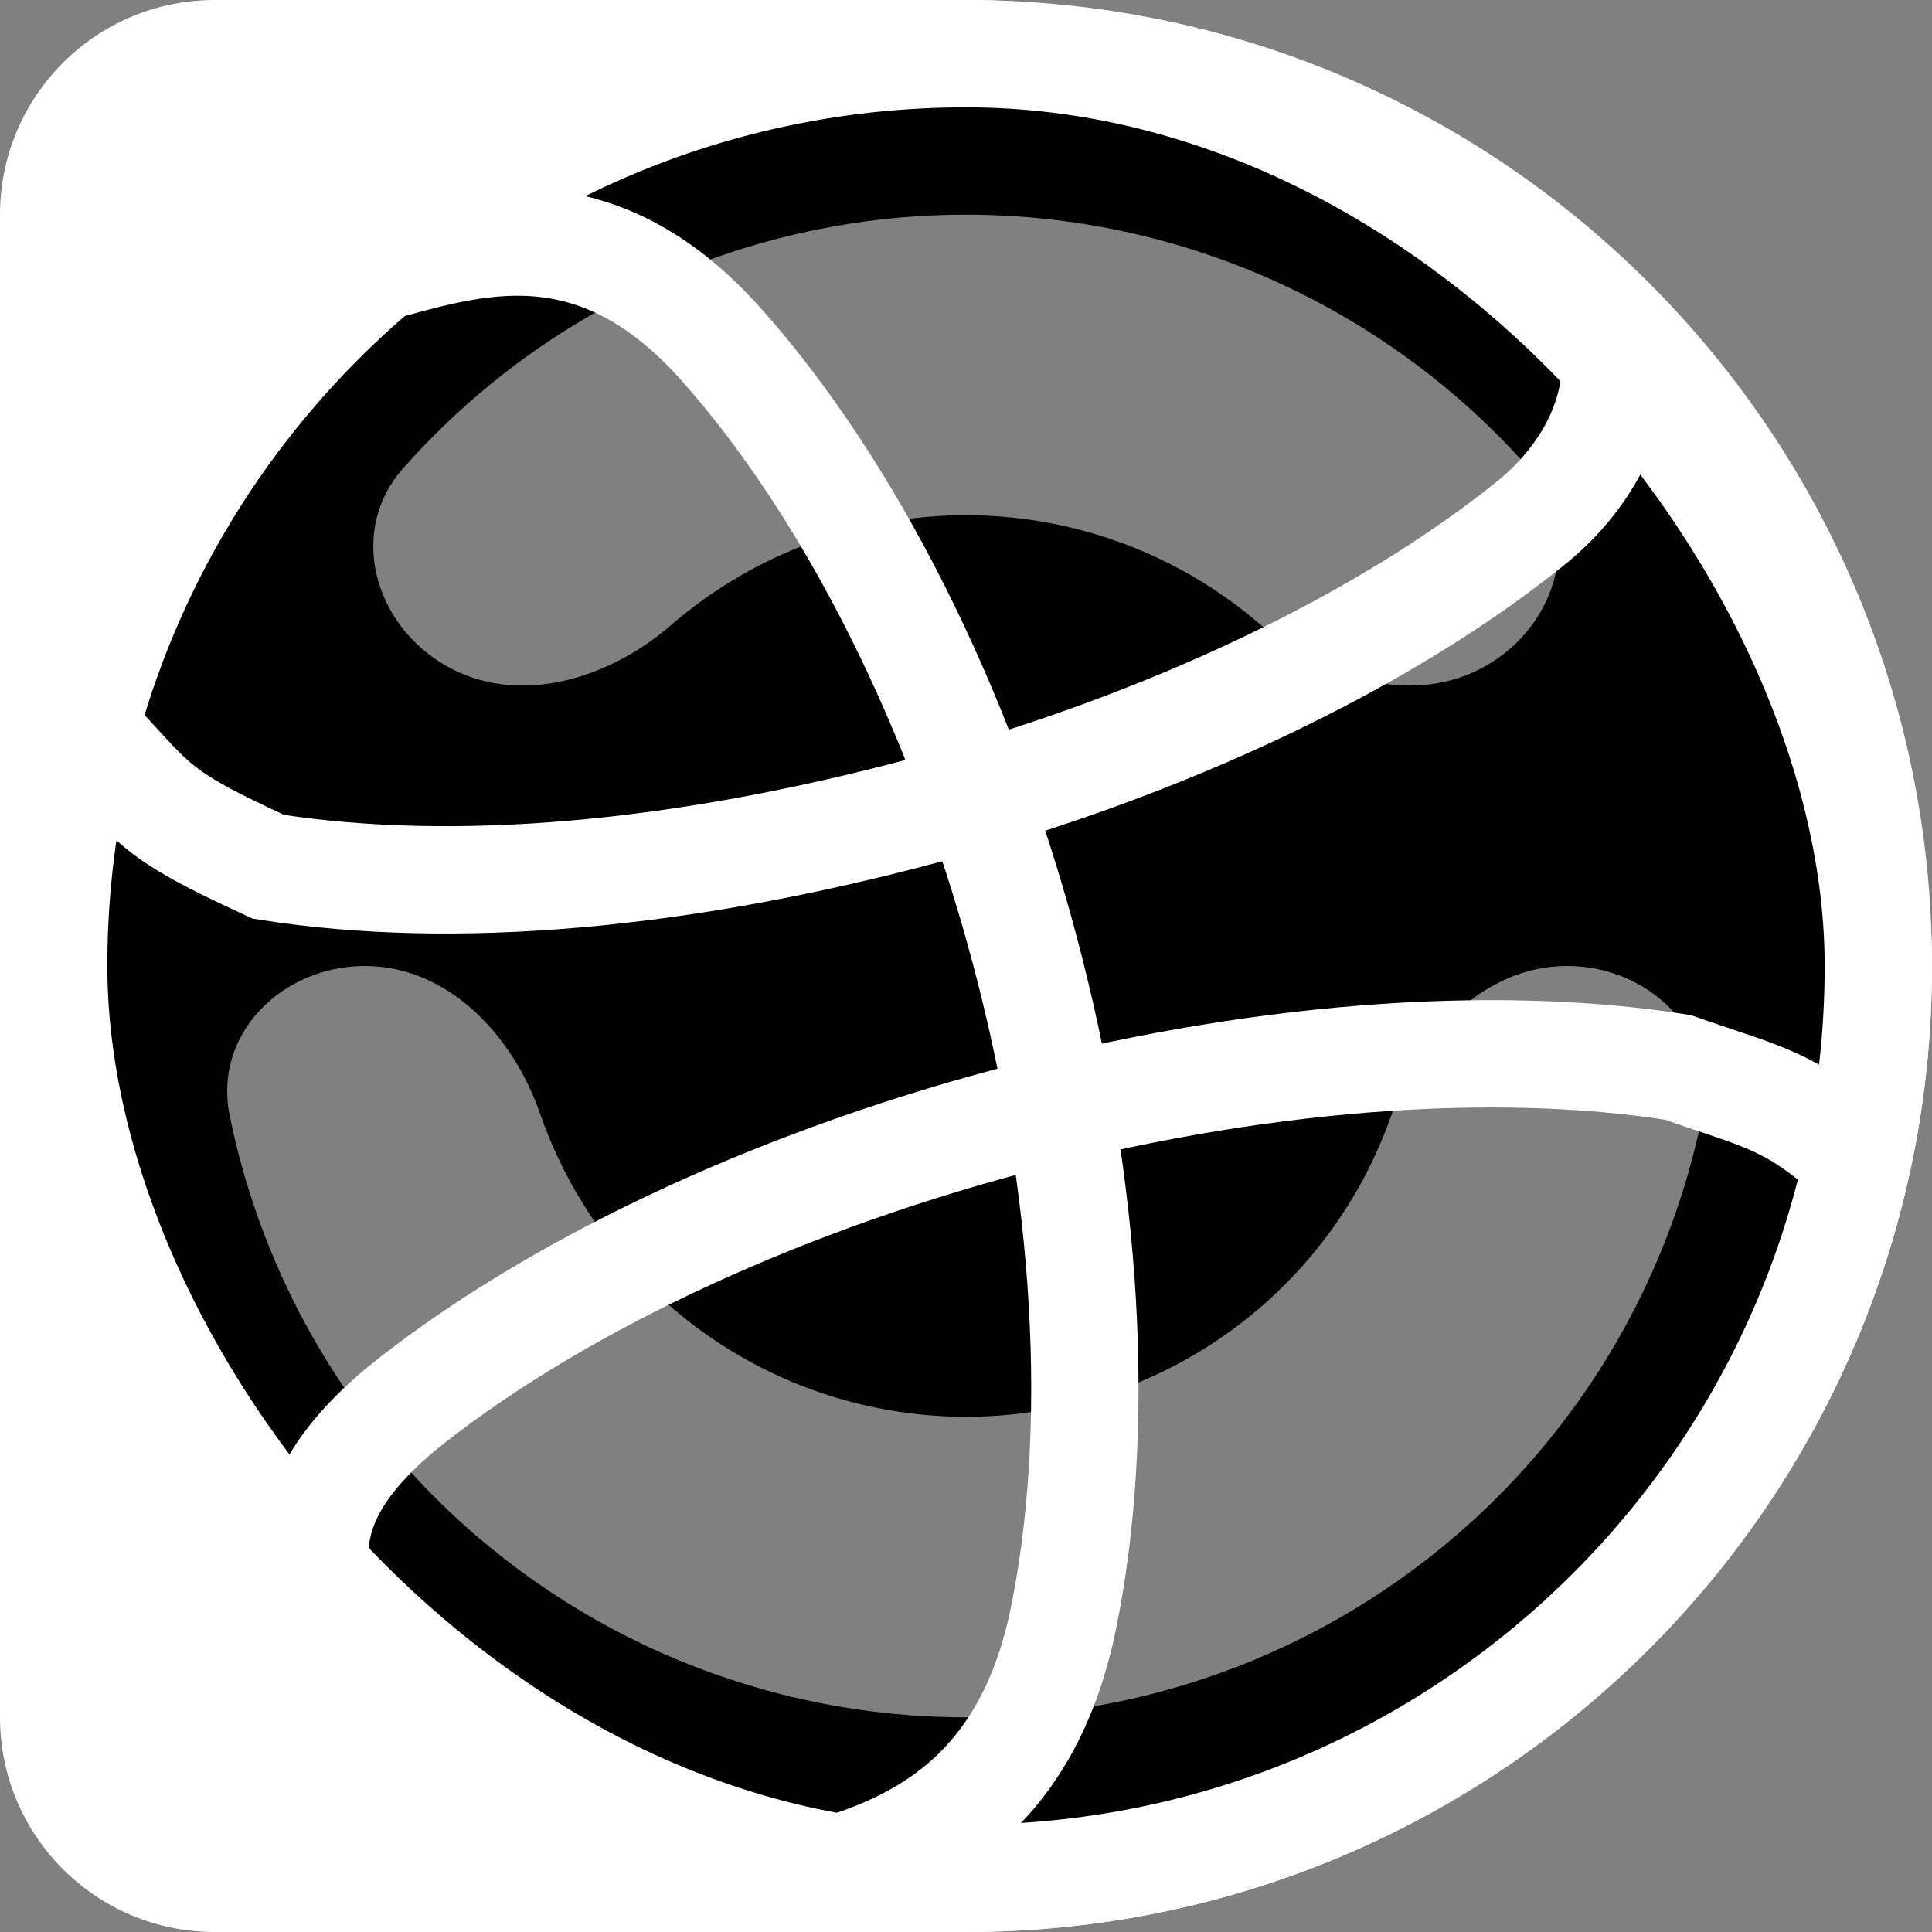<svg width="36" height="36" viewBox="0 0 36 36" fill="none" xmlns="http://www.w3.org/2000/svg">
<rect x="0" y="0" width="36" height="36" fill="#808080" stroke="none"/>
<g clip-path="url(#clip0_801_585)">
<path d="M0 4C0 1.791 1.791 0 4 0H18C27.941 0 36 8.059 36 18V18C36 27.941 27.941 36 18 36H4C1.791 36 0 34.209 0 32V4Z" fill="white"/>
<rect x="1" y="1" width="34" height="34" rx="17" fill="black"/>
<path opacity="0.5" d="M8.301 12.4C6.961 11.627 6.484 9.89 7.508 8.731C8.506 7.601 9.684 6.635 11 5.876C13.128 4.647 15.543 4 18 4C20.457 4 22.872 4.647 25 5.876C26.316 6.635 27.494 7.601 28.492 8.731C29.516 9.89 29.039 11.627 27.7 12.4V12.4C26.36 13.173 24.669 12.664 23.5 11.651C23.099 11.303 22.664 10.993 22.2 10.725C20.923 9.988 19.474 9.6 18 9.6C16.526 9.6 15.077 9.988 13.8 10.725C13.336 10.993 12.901 11.303 12.5 11.651C11.331 12.664 9.64 13.173 8.301 12.4V12.4Z" fill="white"/>
<path opacity="0.5" d="M29.2 18C30.746 18 32.028 19.266 31.721 20.782C31.178 23.458 29.86 25.939 27.899 27.899C25.274 30.525 21.713 32 18 32C14.287 32 10.726 30.525 8.101 27.899C6.141 25.939 4.822 23.458 4.279 20.782C3.972 19.266 5.254 18 6.8 18V18C8.346 18 9.556 19.287 10.062 20.748C10.475 21.939 11.153 23.032 12.06 23.94C13.636 25.515 15.772 26.4 18 26.4C20.228 26.4 22.364 25.515 23.94 23.94C24.847 23.032 25.526 21.939 25.938 20.748C26.444 19.287 27.654 18 29.2 18V18Z" fill="white"/>
<path d="M30 6C30.385 7.438 29.641 8.844 28.541 9.733C25.805 11.946 21.738 13.893 17.224 15.102C12.71 16.312 8.477 16.699 5 16.151C2.5 15 3 15 1 13" stroke="white" stroke-width="2"/>
<path d="M6 30C5.615 28.562 6 27.5 7.459 26.267C10.195 24.054 14.262 22.107 18.776 20.898C23.29 19.688 27.786 19.34 31.262 19.889C33 20.5 33.5 20.5 35 22" stroke="white" stroke-width="2"/>
<path d="M7 5C8.754 4.53 11.045 3.718 13.457 6.438C15.834 9.119 17.874 13.146 19.079 17.645C20.285 22.145 20.532 26.652 19.814 30.163C19.085 33.724 16.755 34.53 15 35" stroke="white" stroke-width="2"/>
<rect x="1" y="1" width="34" height="34" rx="17" stroke="white" stroke-width="2"/>
</g>
<defs>
<clipPath id="clip0_801_585">
<path d="M0 4C0 1.791 1.791 0 4 0H18C27.941 0 36 8.059 36 18V18C36 27.941 27.941 36 18 36H4C1.791 36 0 34.209 0 32V4Z" fill="white"/>
</clipPath>
</defs>
</svg>
